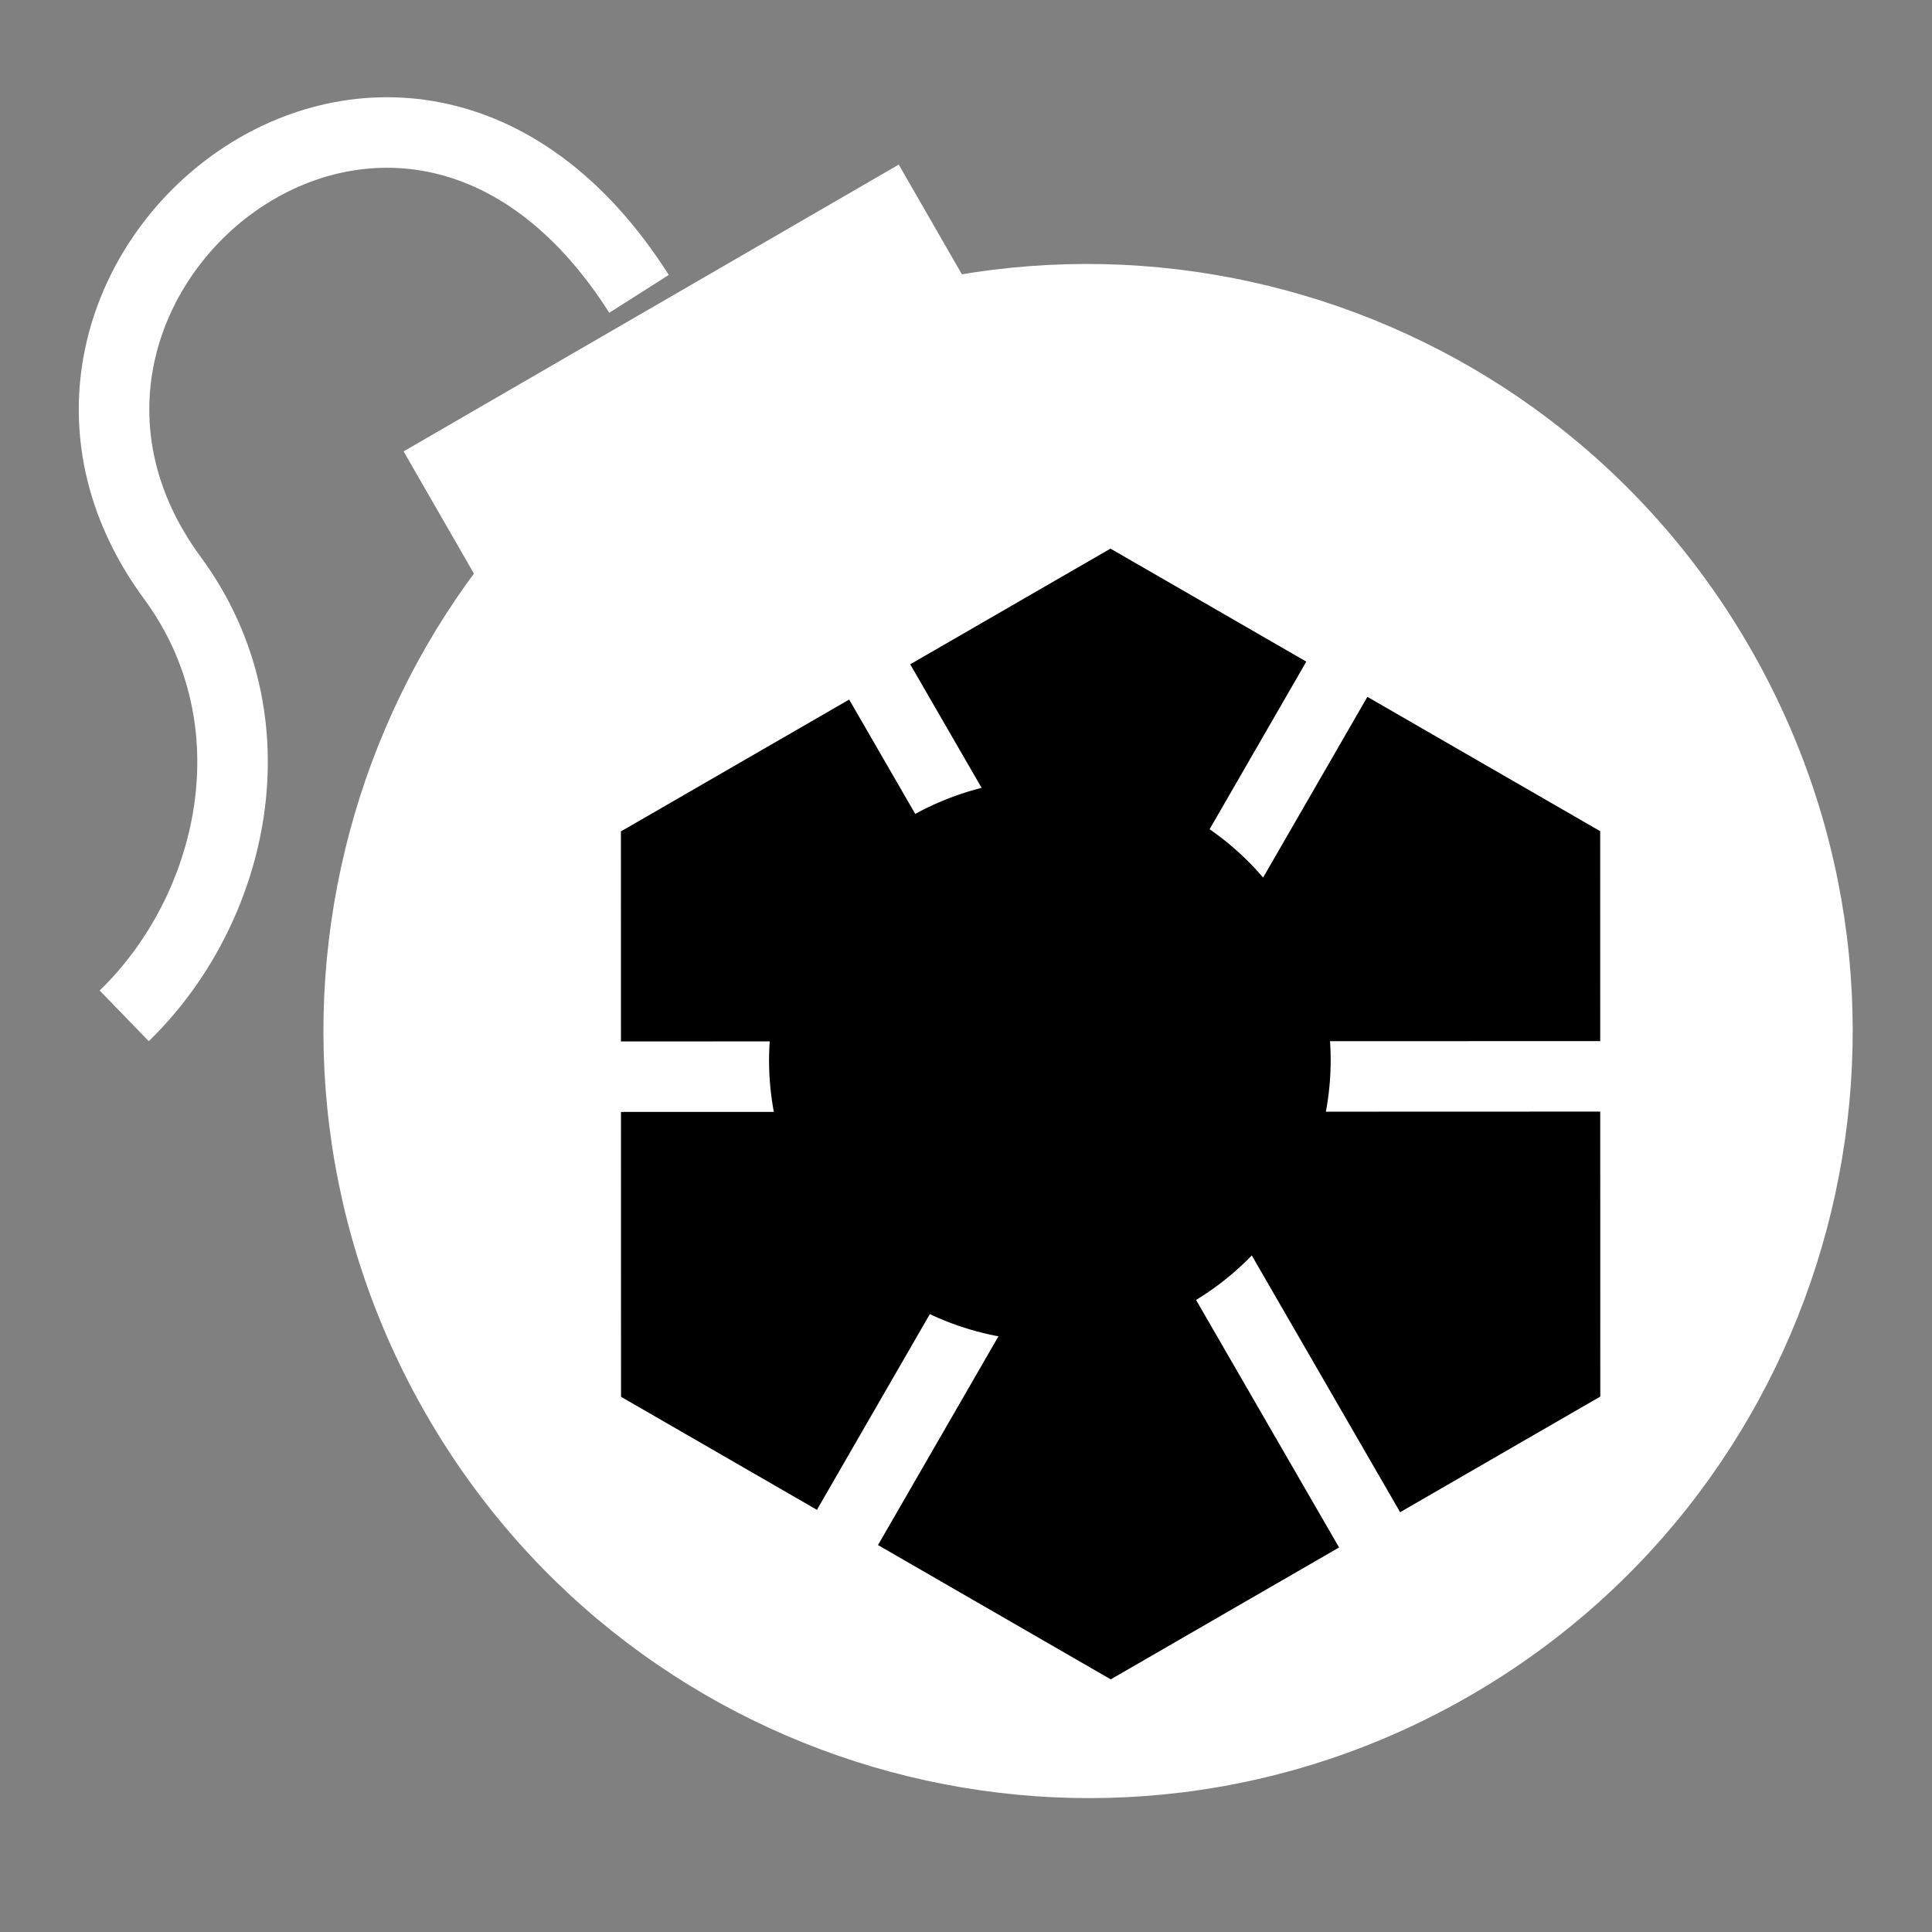 <svg viewBox="0 0 512 512" xmlns="http://www.w3.org/2000/svg">

<rect x="0" y="0" width="512" height="512" fill="#808080" stroke="none"/>

<g transform="matrix(18.689,0,0,18.689,-229.212,-22489.093)">
<path d="m -588.089 1055.48 h 8.117 v 5.535 h -8.117 z" fill="#fff" transform="matrix(.865,-.501,.499,.867,0,0)"/>
<path d="m 469.339 1184.29 c 0 3.047 -2.47 5.518 -5.518 5.518 s -5.518 -2.47 -5.518 -5.518 2.47 -5.518 5.518 -5.518 5.518 2.47 5.518 5.518 z" fill="#fff" transform="matrix(1.701,-.985,.983,1.707,-1925.423,-346.766)"/>
<path d="m 21.326 1207.5 c -3.409 -5.362 -9.703 -0.167 -6.617 4.028 1.5 2.039 0.864 4.711 -0.683 6.21" fill="none" stroke="#fff"/>
<path d="m 29.967 1225.02 h -12.115 l -6.058 -10.492 6.058 -10.492 h 12.115 l 6.058 10.492 z" transform="matrix(.573,-.331,.331,.573,-387.696,531.119)"/>
<g transform="matrix(.945,-.546,.546,.945,-663.15,81.545)">
<path d="m 20.07 1214.83 14.058 8.116" fill="none" stroke="#fff" stroke-width=".916"/>
<path d="m 27.099 1210.77 2.9e-05 16.232" fill="none" stroke="#fff" stroke-width=".916"/>
<path d="m 34.127 1214.83 -14.058 8.116" fill="none" stroke="#fff" stroke-width=".916"/>
</g>
<path d="m 28.493 1219.65 c 0 0.928 -0.752 1.681 -1.681 1.681 s -1.681 -0.752 -1.681 -1.681 0.752 -1.681 1.681 -1.681 1.681 0.752 1.681 1.681 z" transform="matrix(2.051,-1.184,1.184,2.051,-1471.905,-1251.389)"/>
</g>
</svg>
